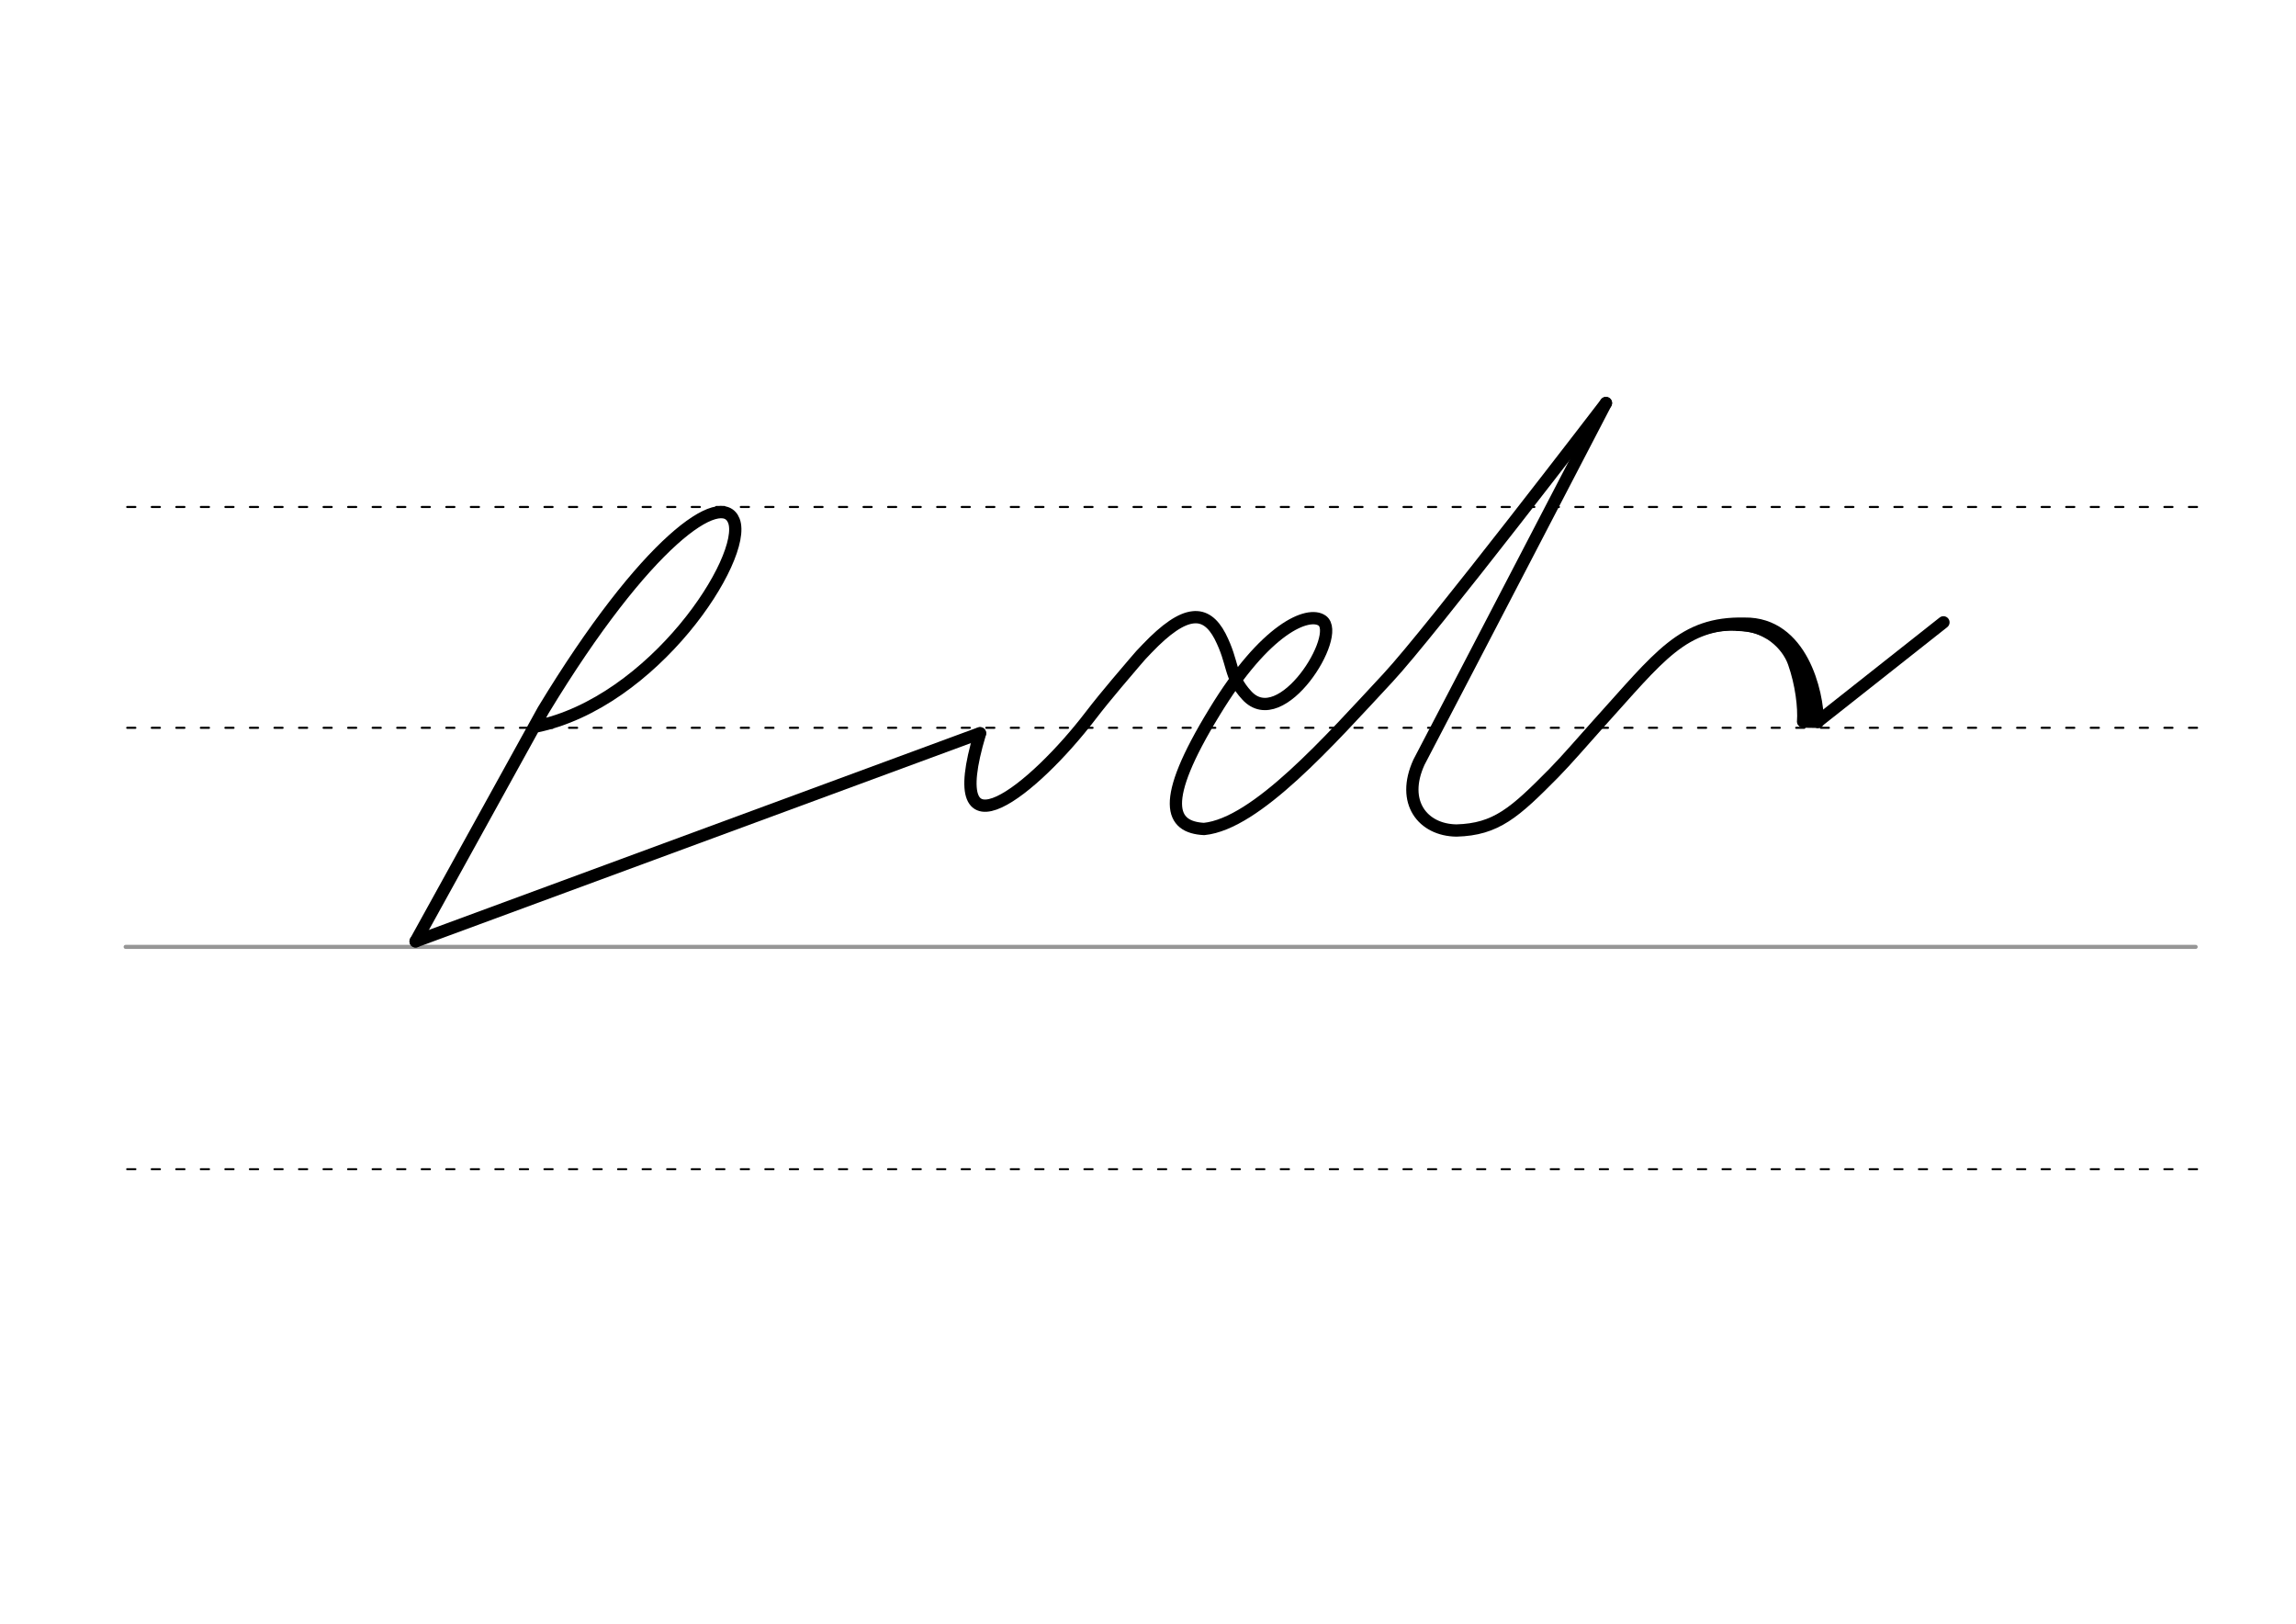 <svg height="210mm" viewBox="0 0 1052.4 744.1" width="297mm" xmlns="http://www.w3.org/2000/svg">
 <g fill="none" stroke-linecap="round">
  <g transform="translate(0 -308.268)">
   <path d="m57.6 742.2h948.8" stroke="#969696" stroke-width="1.875"/>
   <g stroke="#000" stroke-dasharray="3.75 7.5" stroke-miterlimit="2" stroke-width=".938">
    <path d="m58.3 844.1h948.8"/>
    <path d="m58.3 641.8h948.8"/>
    <path d="m58.3 540.6h948.8"/>
   </g>
  </g>
  <g stroke="#000">
   <g stroke-linejoin="round">
    <g stroke-width="5.625">
     <path d="m449.2 336.1c-18.3 60.9 25 25.4 50.5-7.9 7.8-10.2 17.9-21.7 20.3-24.6 2-2.4 3.9-4.5 5.8-6.4 8.7-9.1 15.5-13.7 21-14.3 5.2-.6 9.2 2.5 12.4 8.6 6.5 12.7 4 18.2 12.3 27.2 15.9 17.3 43.8-27.8 34.5-34.3-6.3-4.4-25.9 3.2-49.4 42-25.4 41.5-20 52.7-4.7 53.5 23.9-2.4 57.3-40.3 84.3-69.3 19.4-20.8 99.9-125.9 99.9-125.9"/>
     <path d="m190.5 431.4 258.7-95.4"/>
     <path d="m245.4 333c54.3-11 97.4-77.6 91-94.3-5.5-14.4-40.2 8.9-87.4 86.8l-58.5 105.9"/>
     <path d="m736.1 184.7s-66.1 127.2-85.7 164.6c-8.4 18.4 1.8 31.1 17.2 31.3 18.2-.5 26.7-8.2 44.5-26.2 6.1-6.2 13.9-15.3 20.1-22.2 28.7-31.7 39-47 67.4-46.4 26.2-.4 33.6 31.6 33.6 45"/>
    </g>
    <path d="m825.1 303.4c1.2 7.1 5.2 21.5 4 26" stroke-width="5.625"/>
    <path d="m796.7 286.8c13-.1 22.2 8.8 25.1 17 3.4 9.6 4.7 20.4 4.2 26.9" stroke-width="4.688"/>
   </g>
   <path d="m826.6 330.7 6.7.1" stroke-width="5.625"/>
   <path d="m774 291.9c8.7-4.3 15.6-4.7 19.7-4.7 6.9.1 11.7.7 16.7 3.7" stroke-linejoin="round" stroke-width="3.75"/>
   <path d="m890.8 285.2-57.6 45.5" stroke-width="5.625"/>
  </g>
 </g>
</svg>
